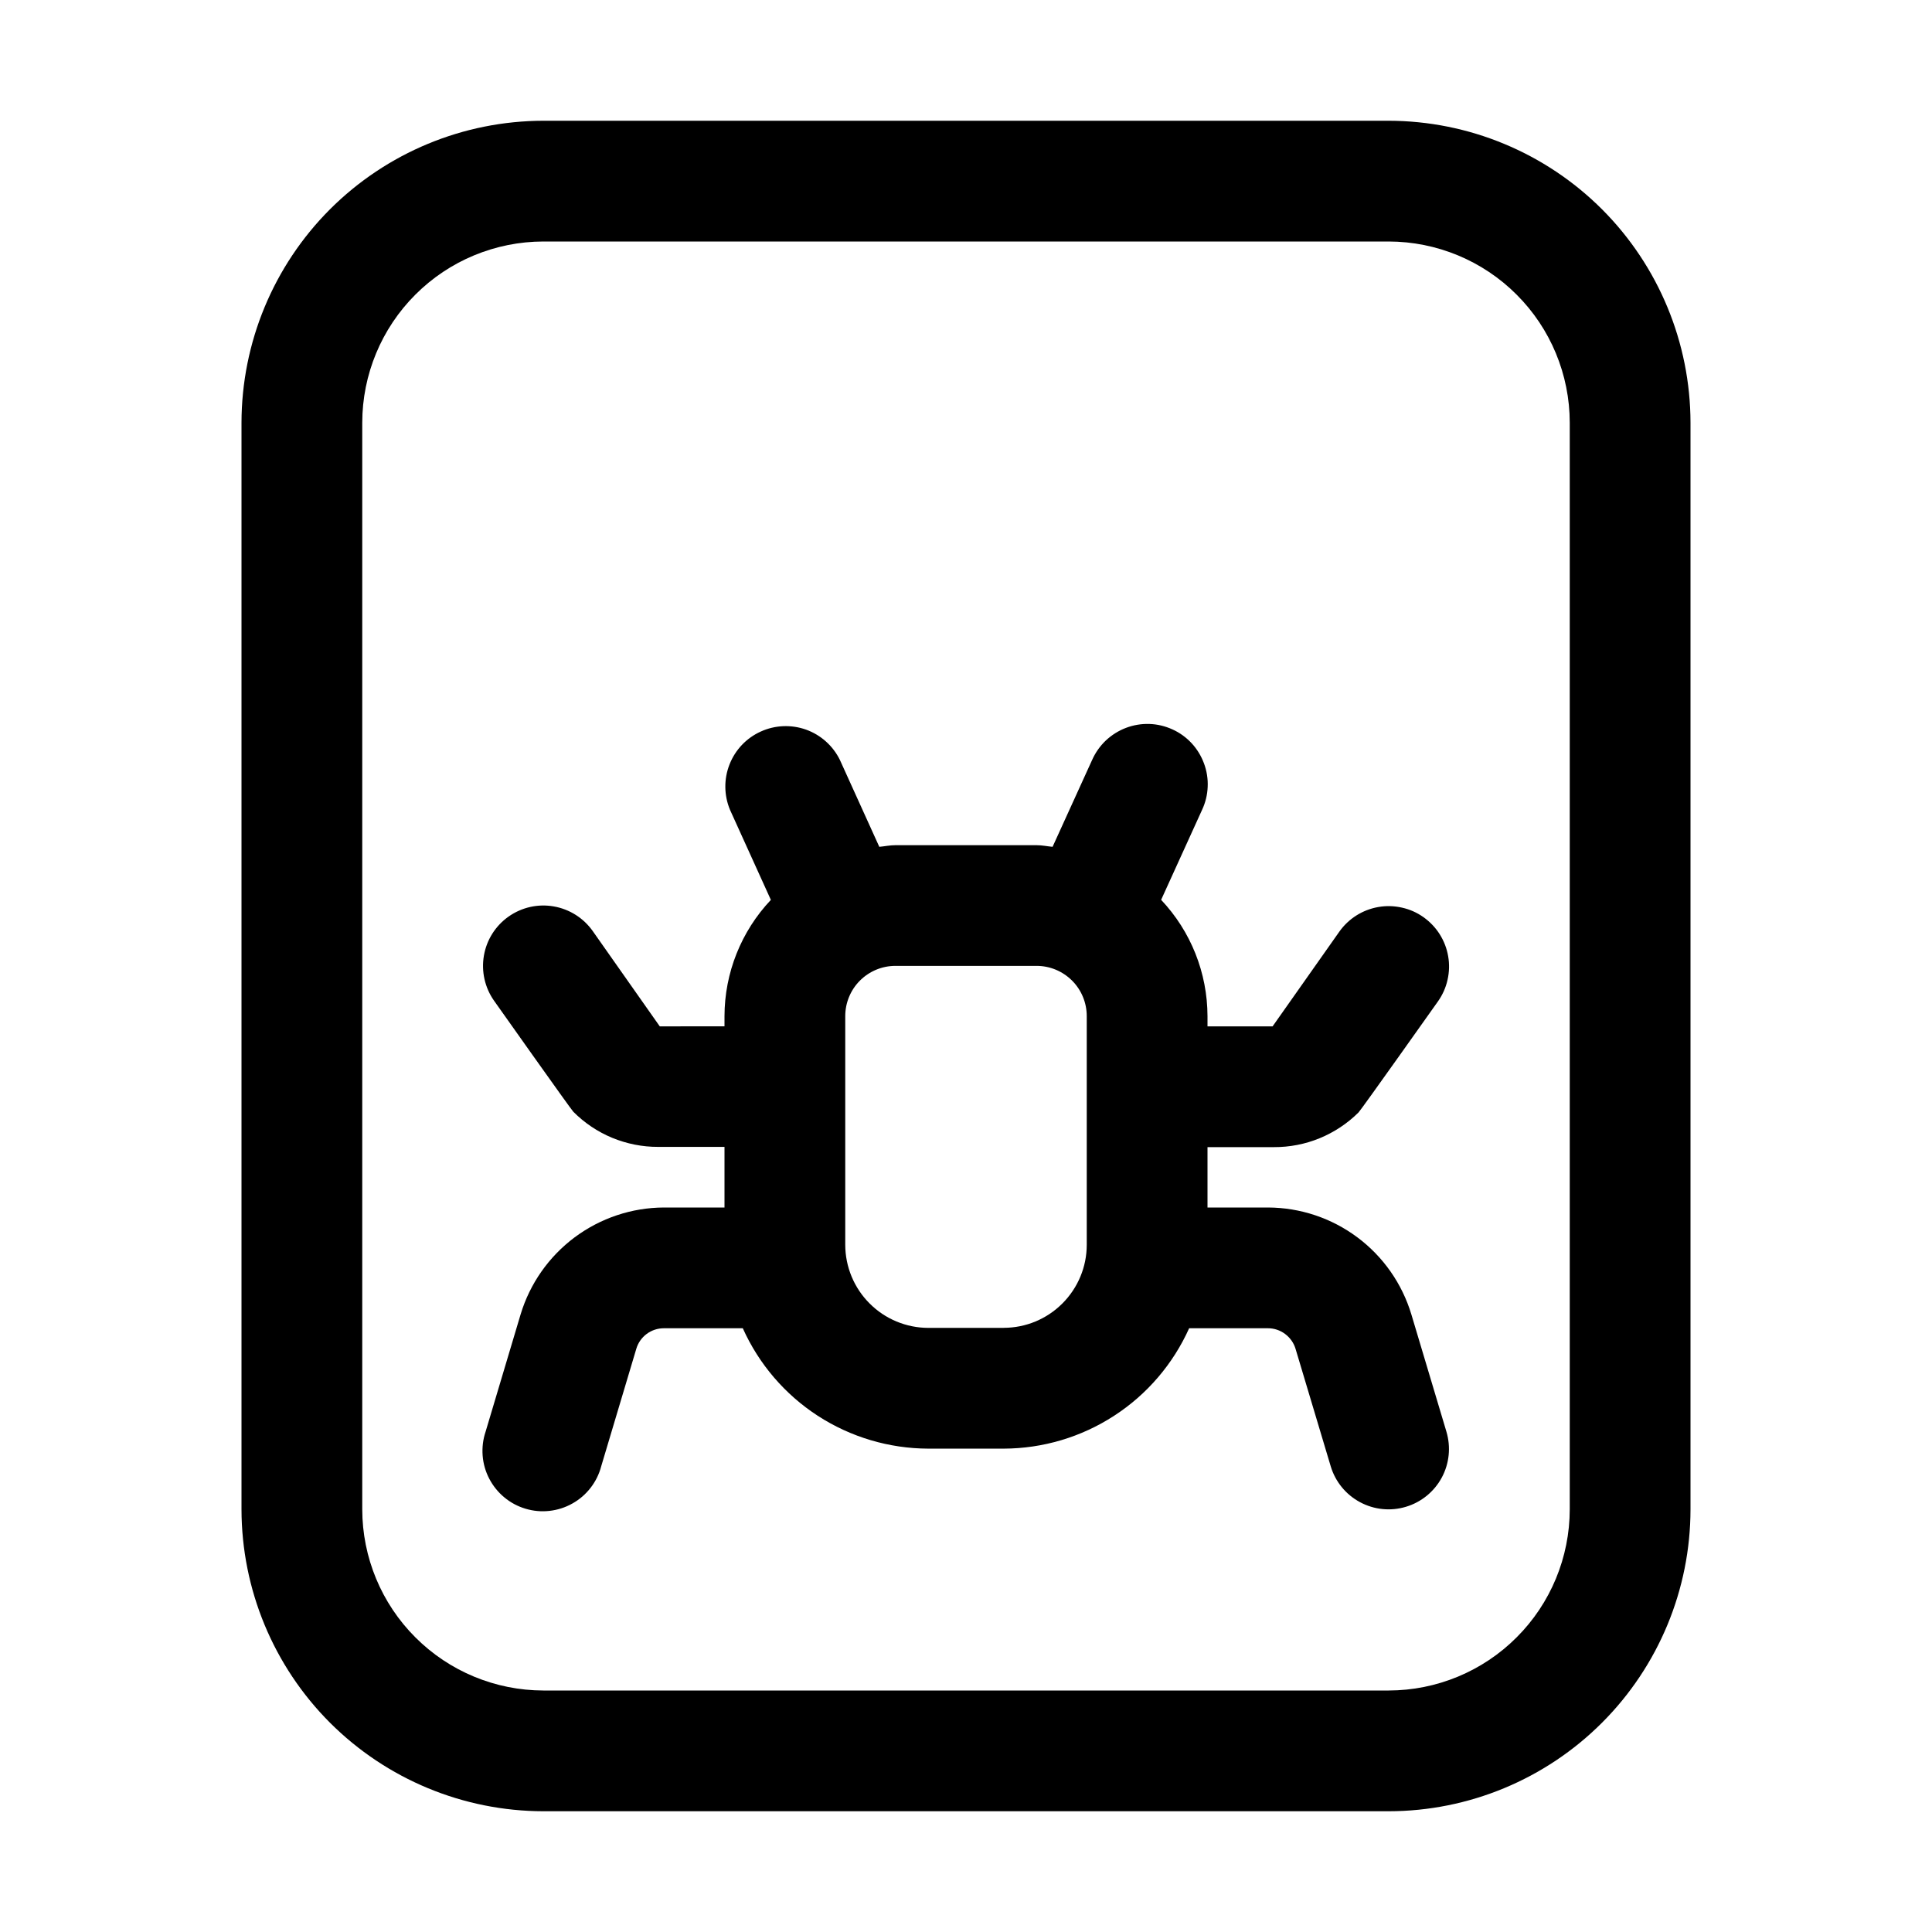 <svg xmlns="http://www.w3.org/2000/svg" width="32" height="32" viewBox="0 0 32 32"><path d="M23 2H9C7.674 2.002 6.404 2.529 5.466 3.466C4.529 4.404 4.002 5.674 4 7V25C4.002 26.326 4.529 27.596 5.466 28.534C6.404 29.471 7.674 29.998 9 30H23C24.326 29.999 25.597 29.471 26.534 28.534C27.471 27.597 27.999 26.326 28 25V7C27.998 5.674 27.471 4.404 26.534 3.466C25.596 2.529 24.326 2.002 23 2ZM26 25C25.999 25.795 25.683 26.558 25.12 27.12C24.558 27.683 23.795 27.999 23 28H9C8.205 27.999 7.442 27.683 6.88 27.12C6.317 26.558 6.001 25.795 6 25V7C6.001 6.205 6.317 5.442 6.88 4.88C7.442 4.317 8.205 4.001 9 4H23C23.795 4.001 24.558 4.317 25.12 4.88C25.683 5.442 25.999 6.205 26 7V25Z M23.377 21.772C23.223 21.261 22.91 20.813 22.482 20.494C22.055 20.175 21.536 20.002 21.003 20H20V19H21.101C21.361 19.001 21.619 18.951 21.859 18.852C22.099 18.753 22.318 18.608 22.502 18.425C22.543 18.385 23.818 16.585 23.818 16.585C23.894 16.477 23.948 16.356 23.976 16.228C24.005 16.1 24.009 15.967 23.986 15.838C23.964 15.709 23.916 15.585 23.846 15.474C23.776 15.363 23.684 15.267 23.577 15.191C23.47 15.115 23.349 15.061 23.22 15.033C23.092 15.004 22.96 15 22.83 15.023C22.569 15.068 22.336 15.215 22.183 15.432L21.078 17H20V16.83C19.998 16.113 19.724 15.425 19.232 14.904L19.91 13.414C19.966 13.294 19.998 13.165 20.003 13.033C20.009 12.9 19.988 12.769 19.942 12.645C19.896 12.521 19.827 12.407 19.737 12.31C19.647 12.213 19.539 12.135 19.419 12.081C19.298 12.026 19.168 11.995 19.036 11.991C18.904 11.987 18.773 12.009 18.649 12.056C18.526 12.103 18.413 12.174 18.317 12.264C18.221 12.355 18.144 12.464 18.09 12.585L17.434 14.026C17.346 14.018 17.261 13.999 17.17 13.999H14.83C14.74 13.999 14.653 14.018 14.564 14.026L13.911 12.586C13.796 12.352 13.595 12.173 13.351 12.085C13.106 11.998 12.836 12.009 12.6 12.117C12.363 12.224 12.178 12.419 12.083 12.662C11.988 12.903 11.991 13.173 12.091 13.413L12.768 14.905C12.276 15.426 12.001 16.114 12 16.831V16.999L10.928 17L9.818 15.422C9.665 15.205 9.432 15.058 9.171 15.013C8.91 14.967 8.641 15.028 8.424 15.181C8.207 15.334 8.06 15.566 8.015 15.828C7.97 16.089 8.03 16.358 8.183 16.575C8.183 16.575 9.455 18.374 9.496 18.414C9.68 18.599 9.899 18.746 10.14 18.846C10.381 18.945 10.639 18.997 10.9 18.996H12V20H10.996C10.463 20.002 9.945 20.176 9.518 20.494C9.091 20.813 8.777 21.26 8.623 21.77L8.043 23.713C8 23.84 7.984 23.974 7.994 24.108C8.004 24.242 8.041 24.372 8.103 24.491C8.165 24.61 8.25 24.716 8.353 24.801C8.456 24.887 8.576 24.951 8.704 24.989C8.833 25.028 8.968 25.04 9.101 25.025C9.234 25.01 9.363 24.969 9.48 24.903C9.597 24.838 9.7 24.749 9.782 24.643C9.864 24.537 9.924 24.416 9.958 24.286L10.539 22.341C10.568 22.242 10.628 22.156 10.711 22.094C10.793 22.033 10.893 22 10.996 22H12.303C12.569 22.593 13 23.096 13.545 23.45C14.09 23.803 14.725 23.992 15.375 23.994H16.625C17.274 23.992 17.91 23.803 18.454 23.449C18.999 23.096 19.43 22.592 19.696 22H21.002C21.105 22 21.205 22.034 21.287 22.096C21.369 22.158 21.43 22.244 21.459 22.343L22.041 24.287C22.117 24.541 22.291 24.754 22.525 24.88C22.759 25.006 23.032 25.034 23.287 24.957C23.541 24.881 23.754 24.707 23.88 24.474C24.006 24.24 24.033 23.966 23.957 23.712L23.377 21.772ZM16.624 21.994H15.375C15.011 21.993 14.661 21.848 14.404 21.59C14.146 21.333 14.001 20.983 14 20.619V16.83C14 16.61 14.087 16.398 14.243 16.242C14.399 16.086 14.61 15.998 14.83 15.998H17.17C17.39 15.998 17.601 16.086 17.757 16.242C17.913 16.398 18 16.61 18 16.83V20.618C18 20.983 17.854 21.332 17.596 21.59C17.338 21.848 16.989 21.993 16.624 21.993V21.994Z"/></svg>